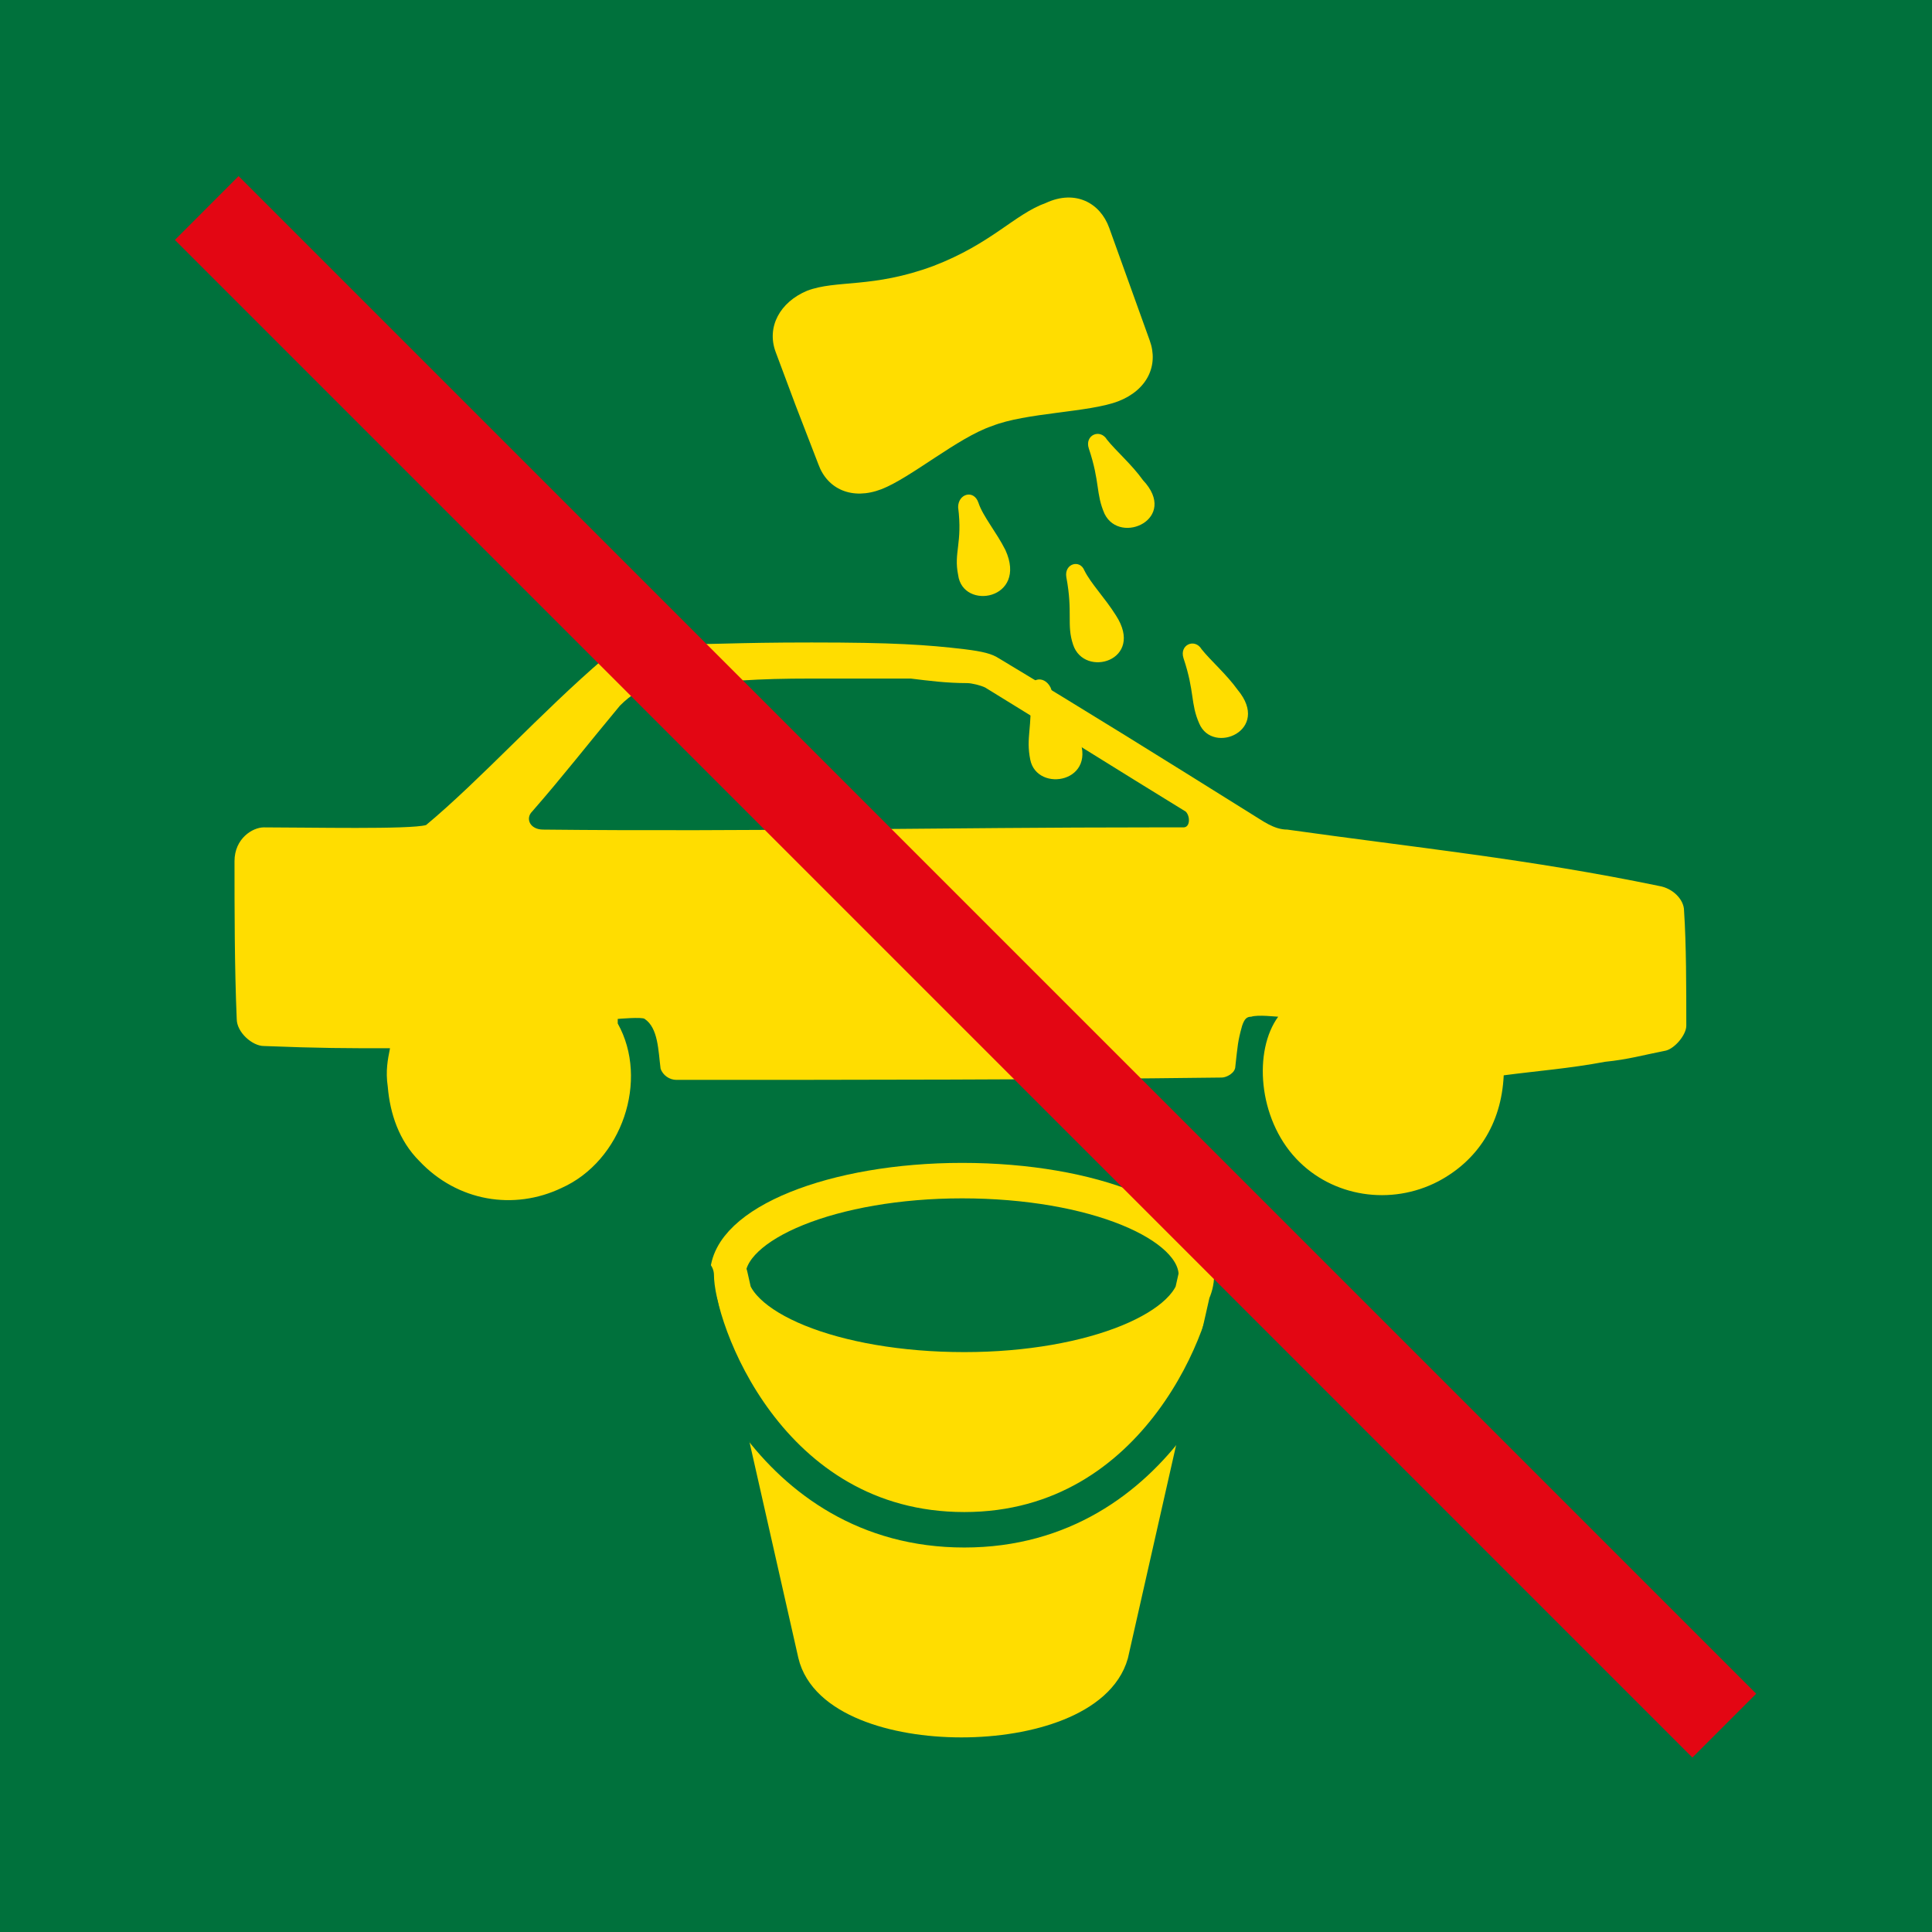 <?xml version="1.0" encoding="UTF-8"?>
<svg xmlns="http://www.w3.org/2000/svg" xmlns:xlink="http://www.w3.org/1999/xlink" width="68pt" height="68pt" viewBox="0 0 68 68" version="1.1">
<g id="surface6907">
<rect x="0" y="0" width="68" height="68" style="fill:rgb(0%,44.314%,23.529%);fill-opacity:1;stroke:none;"/>
<path style=" stroke:none;fill-rule:nonzero;fill:rgb(100%,86.667%,0%);fill-opacity:1;" d="M 28.566 22.613 C 31.422 22.613 32.613 22.691 33.961 22.852 C 34.594 22.93 34.914 23.012 35.152 23.168 C 38.324 25.074 40.863 26.66 44.039 28.645 C 44.434 28.883 44.832 29.199 45.309 29.199 C 49.828 29.836 53.797 30.23 58.398 31.184 C 58.875 31.262 59.273 31.66 59.273 32.055 C 59.352 33.246 59.352 34.754 59.352 36.102 C 59.352 36.422 58.953 36.895 58.637 36.977 C 57.844 37.133 57.289 37.293 56.496 37.371 C 55.227 37.609 54.113 37.691 52.926 37.848 C 52.844 39.594 51.973 40.863 50.625 41.578 C 48.957 42.449 46.895 42.133 45.625 40.785 C 44.273 39.355 44.117 36.977 44.988 35.785 C 44.91 35.785 44.273 35.707 44.039 35.785 C 43.879 35.785 43.801 35.863 43.719 36.102 C 43.562 36.656 43.562 36.816 43.48 37.531 C 43.48 37.77 43.164 37.926 43.004 37.926 C 36.5 38.008 30.309 38.008 23.805 38.008 C 23.566 38.008 23.328 37.848 23.25 37.609 C 23.168 36.977 23.168 36.184 22.691 35.863 C 22.613 35.785 21.742 35.863 21.742 35.863 L 21.742 36.023 C 22.852 38.008 21.898 40.863 19.758 41.816 C 18.09 42.609 16.105 42.293 14.758 40.863 C 14.043 40.148 13.727 39.195 13.648 38.246 C 13.566 37.691 13.648 37.293 13.727 36.895 C 12.219 36.895 11.266 36.895 9.285 36.816 C 8.887 36.816 8.332 36.34 8.332 35.863 C 8.254 34.039 8.254 31.977 8.254 30.309 C 8.254 29.516 8.887 29.121 9.285 29.121 C 10.871 29.121 14.441 29.199 14.996 29.039 C 16.902 27.453 19.043 25.074 21.266 23.168 C 21.504 22.93 22.219 22.773 22.852 22.691 C 25.152 22.691 25.789 22.613 28.566 22.613 Z M 28.566 22.613 "/>
<path style=" stroke:none;fill-rule:nonzero;fill:rgb(0%,44.314%,23.529%);fill-opacity:1;" d="M 28.566 23.883 C 26.582 23.883 25.789 23.961 22.93 24.199 C 22.613 24.199 22.219 24.438 21.82 24.836 C 20.629 26.266 19.836 27.297 18.727 28.566 C 18.488 28.805 18.645 29.199 19.121 29.199 C 26.344 29.277 33.406 29.121 40.547 29.121 C 40.941 29.121 41.578 29.121 41.656 29.121 C 41.895 29.121 41.895 28.723 41.734 28.566 C 39.277 27.059 37.133 25.707 34.676 24.199 C 34.516 24.121 34.199 24.043 34.039 24.043 C 33.324 24.043 32.691 23.961 32.055 23.883 C 30.867 23.883 29.676 23.883 28.566 23.883 Z M 28.566 23.883 "/>
<path style="fill:none;stroke-width:1.574;stroke-linecap:butt;stroke-linejoin:miter;stroke:rgb(100%,86.667%,0%);stroke-opacity:1;stroke-miterlimit:4;" d="M 53.1 56.6 C 53.1 54.301 48.502 52.401 42.702 52.401 C 37.001 52.401 32.3 54.301 32.3 56.6 " transform="matrix(0.793,0,0,0.793,0,0)"/>
<path style="fill-rule:nonzero;fill:rgb(100%,86.667%,0%);fill-opacity:1;stroke-width:1.574;stroke-linecap:butt;stroke-linejoin:round;stroke:rgb(100%,86.667%,0%);stroke-opacity:1;stroke-miterlimit:4;" d="M 53.1 56.6 L 49.299 73.402 C 48.201 77.301 37.1 77.301 36.199 73.402 L 32.398 56.6 C 32.398 58.899 37.001 60.799 42.801 60.799 C 48.502 60.799 53.1 58.899 53.1 56.6 Z M 53.1 56.6 " transform="matrix(0.793,0,0,0.793,0,0)"/>
<path style="fill:none;stroke-width:1.574;stroke-linecap:round;stroke-linejoin:miter;stroke:rgb(0%,44.314%,23.529%);stroke-opacity:1;stroke-miterlimit:4;" d="M 54.7 56.6 C 54.7 58.899 51.5 67.898 42.801 67.898 C 34.102 67.898 30.902 59.002 30.902 56.6 " transform="matrix(0.793,0,0,0.793,0,0)"/>
<path style=" stroke:none;fill-rule:nonzero;fill:rgb(100%,86.667%,0%);fill-opacity:1;" d="M 33.723 20.234 C 33.562 19.441 33.883 19.121 33.723 17.852 C 33.723 17.375 34.277 17.219 34.438 17.695 C 34.594 18.172 35.07 18.727 35.387 19.359 C 36.184 21.105 33.883 21.504 33.723 20.234 Z M 33.723 20.234 "/>
<path style=" stroke:none;fill-rule:nonzero;fill:rgb(100%,86.667%,0%);fill-opacity:1;" d="M 36.262 26.738 C 36.102 25.945 36.34 25.629 36.262 24.359 C 36.184 23.883 36.738 23.727 36.977 24.199 C 37.133 24.676 37.609 25.23 37.926 25.867 C 38.723 27.535 36.5 27.93 36.262 26.738 Z M 36.262 26.738 "/>
<path style=" stroke:none;fill-rule:nonzero;fill:rgb(100%,86.667%,0%);fill-opacity:1;" d="M 37.77 22.691 C 37.531 21.98 37.77 21.582 37.531 20.312 C 37.453 19.836 38.008 19.68 38.164 20.074 C 38.402 20.551 38.879 21.027 39.277 21.66 C 40.309 23.25 38.164 23.883 37.77 22.691 Z M 37.77 22.691 "/>
<path style=" stroke:none;fill-rule:nonzero;fill:rgb(100%,86.667%,0%);fill-opacity:1;" d="M 38.879 18.09 C 38.562 17.375 38.723 16.98 38.324 15.789 C 38.164 15.312 38.723 15.074 38.961 15.473 C 39.277 15.871 39.832 16.344 40.23 16.902 C 41.5 18.25 39.434 19.203 38.879 18.09 Z M 38.879 18.09 "/>
<path style=" stroke:none;fill-rule:nonzero;fill:rgb(100%,86.667%,0%);fill-opacity:1;" d="M 42.211 25.469 C 41.895 24.758 42.055 24.359 41.656 23.168 C 41.5 22.691 42.055 22.453 42.293 22.852 C 42.609 23.25 43.164 23.727 43.562 24.281 C 44.75 25.707 42.688 26.582 42.211 25.469 Z M 42.211 25.469 "/>
<path style=" stroke:none;fill-rule:nonzero;fill:rgb(100%,86.667%,0%);fill-opacity:1;" d="M 28.008 14.281 L 28.805 16.344 C 29.121 17.219 29.992 17.613 31.023 17.219 C 32.055 16.82 33.723 15.395 34.914 14.996 C 36.102 14.52 38.324 14.52 39.355 14.125 C 40.387 13.727 40.785 12.855 40.465 11.98 L 39.039 8.016 C 38.723 7.141 37.848 6.664 36.816 7.141 C 35.707 7.539 34.914 8.57 32.848 9.363 C 30.707 10.156 29.438 9.84 28.406 10.234 C 27.453 10.633 26.977 11.504 27.297 12.379 L 28.008 14.281 "/>
<path style=" stroke:none;fill-rule:nonzero;fill:rgb(89.02%,2.353%,7.451%);fill-opacity:1;" d="M 6.156 8.445 L 8.398 6.199 L 61.812 59.613 L 59.566 61.859 Z M 6.156 8.445 "/>
</g>
</svg>
